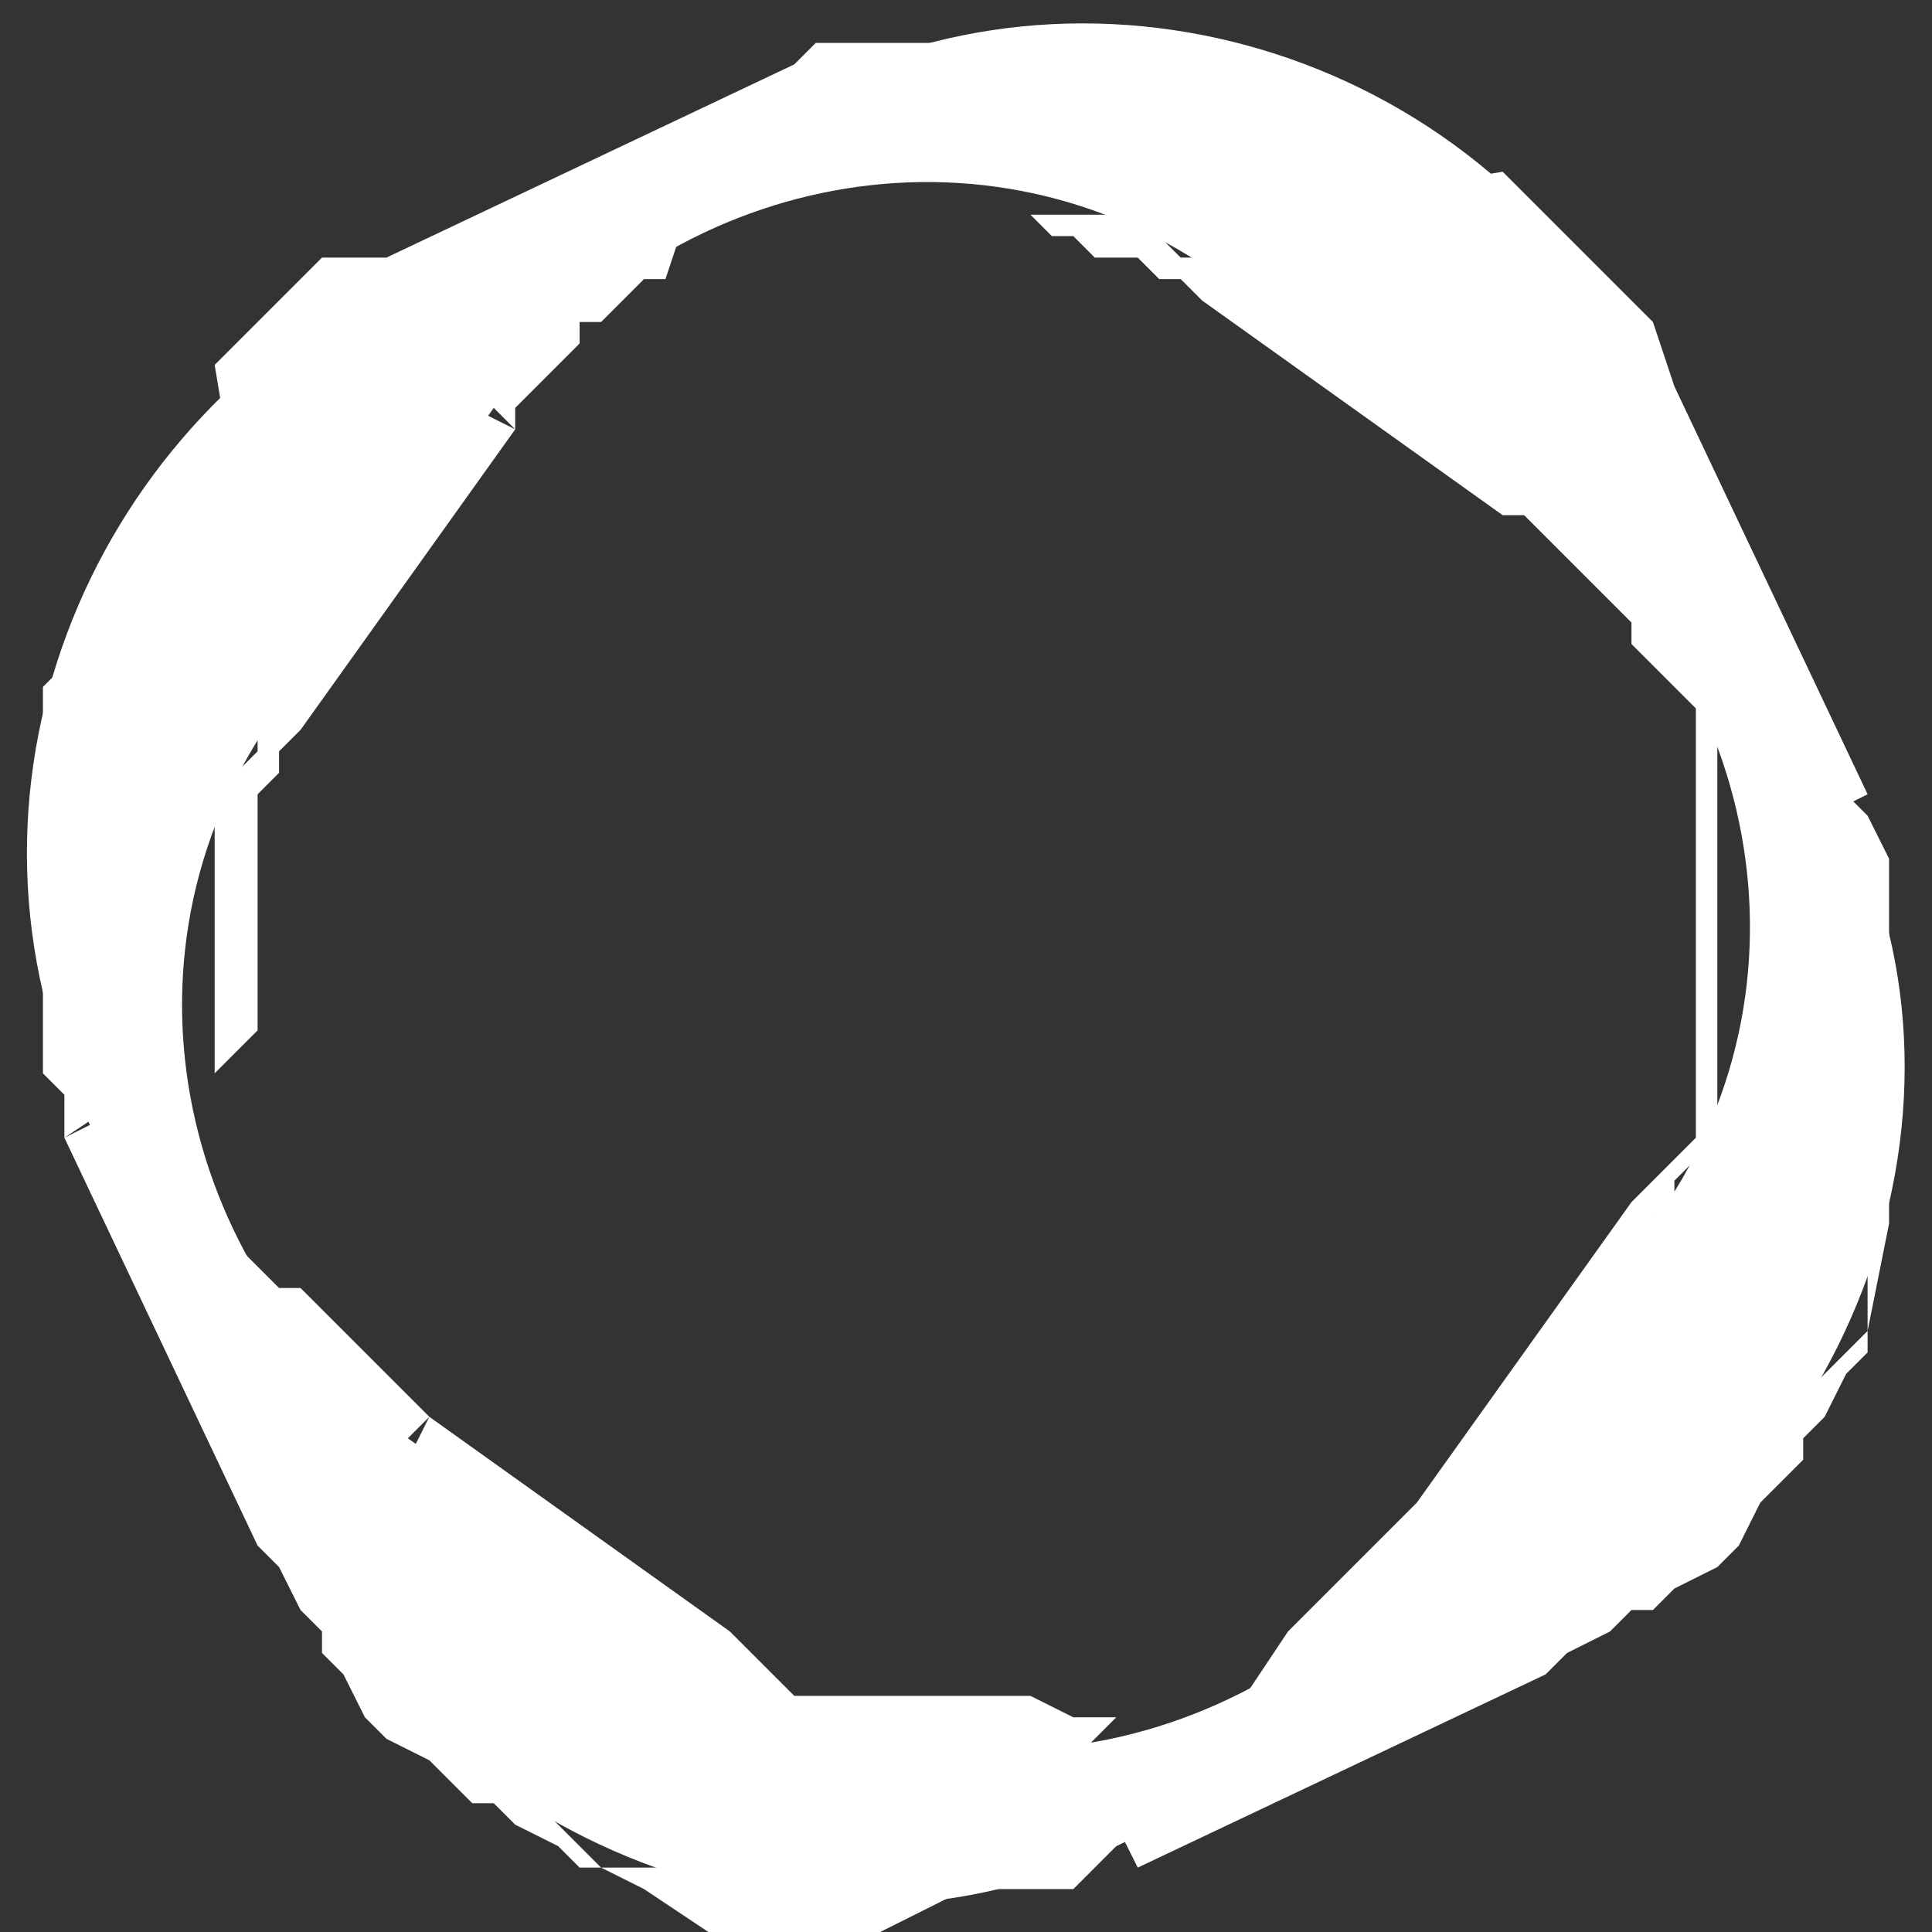 <?xml version="1.0" encoding="utf-8"?>
<!-- Generator: Adobe Illustrator 25.4.1, SVG Export Plug-In . SVG Version: 6.00 Build 0)  -->
<svg version="1.1"
	 id="Layer_1" shape-rendering="geometricPrecision" text-rendering="geometricPrecision" image-rendering="optimizeQuality"
	 xmlns="http://www.w3.org/2000/svg" xmlns:xlink="http://www.w3.org/1999/xlink" x="0px" y="0px" viewBox="0 0 9 9"
	 style="enable-background:new 0 0 9 9;" xml:space="preserve">
<rect x="0" y="0" width="9" height="9" fill="#333333" stroke="none"/>
<style type="text/css">
	.st0{fill:#FFFFFF;}
	.st1{fill-rule:evenodd;clip-rule:evenodd;fill:#FFFFFF;}
</style>
<g id="Слой_x0020_1">
	<g id="_2227204298048">
		<g>
			<path class="st0" d="M7,2.4l-1.4-1l0.1-0.2l1.4,1l0,0L7,2.4z M7.8,5.7L7.6,5.6l0,0l0.1-0.1l0.1-0.1l0.1-0.1l0-0.1l0-0.1l0-0.1
				l0-0.1l0-0.1l0-0.1l0-0.1l0-0.1V4.3V4.2V4.1l0-0.1l0-0.1l0-0.1l0-0.1l0-0.1l0-0.1l0-0.1l0-0.1L7.7,3.1L7.6,3L7.6,2.9L7.5,2.8
				L7.4,2.7L7.4,2.7L7.3,2.6L7.2,2.5L7.1,2.4L7,2.4l0.1-0.2l0.1,0.1l0.1,0.1l0.1,0.1l0.1,0.1l0.1,0.1l0.1,0.1l0.1,0.1l0.1,0.1L7.9,3
				L8,3.1L8,3.2l0,0.1l0,0.1l0,0.1l0,0.1l0,0.1l0,0.1l0,0.1v0.1v0.1v0.1l0,0.1l0,0.1l0,0.1l0,0.1l0,0.1l0,0.1l0,0.1L8,5.3L7.9,5.4
				L7.8,5.5L7.8,5.7L7.8,5.7L7.8,5.7z M6.6,7l1-1.4l0.2,0.1l-1,1.4l0,0L6.6,7z M3.3,7.8l0.1-0.2l0,0l0.1,0.1l0.1,0.1l0.1,0.1l0.1,0
				l0.1,0l0.1,0l0.1,0l0.1,0l0.1,0l0.1,0l0.1,0h0.1h0.1h0.1L5,8l0.1,0l0.1,0l0.1,0l0.1,0l0.1,0l0.1,0l0.1,0l0.1-0.1L6,7.6l0.1-0.1
				l0.1-0.1l0.1-0.1l0.1-0.1l0.1-0.1l0.1-0.1l0.1-0.1L6.6,7l0.2,0.1L6.8,7.3L6.7,7.4L6.6,7.5L6.5,7.5L6.4,7.6L6.3,7.7L6.2,7.8
				L6.1,7.8L6,7.9L5.9,8L5.8,8l-0.1,0l-0.1,0l-0.1,0l-0.1,0l-0.1,0l-0.1,0L5,8.2H4.8H4.7H4.6l-0.1,0l-0.1,0l-0.1,0l-0.1,0L4,8.1
				l-0.1,0L3.8,8L3.7,8L3.6,7.9L3.4,7.8L3.3,7.8L3.3,7.8L3.3,7.8z M2,6.6l1.4,1L3.3,7.8l-1.4-1l0,0L2,6.6z M1.2,3.3l0.2,0.1l0,0
				L1.3,3.5L1.3,3.6L1.2,3.7l0,0.1l0,0.1l0,0.1l0,0.1l0,0.1l0,0.1l0,0.1l0,0.1v0.1v0.1v0.1L1,5l0,0.1l0,0.1l0,0.1l0,0.1l0,0.1l0,0.1
				l0,0.1l0.1,0.1L1.3,6L1.4,6l0.1,0.1l0.1,0.1l0.1,0.1l0.1,0.1l0.1,0.1l0.1,0.1L2,6.6L1.8,6.8L1.7,6.7L1.6,6.7L1.5,6.6L1.4,6.5
				L1.4,6.4L1.3,6.3L1.2,6.2L1.1,6.1L1.1,6L1,5.9L1,5.7l0-0.1l0-0.1l0-0.1l0-0.1l0-0.1l0-0.1l0-0.1V4.8V4.7V4.6l0-0.1l0-0.1l0-0.1
				l0-0.1l0-0.1l0-0.1l0-0.1L1,3.7l0.1-0.1l0.1-0.1L1.2,3.3L1.2,3.3L1.2,3.3z M2.4,2l-1,1.4L1.2,3.3l1-1.4L2.4,2z M5.7,1.2L5.6,1.4
				l0,0L5.5,1.3L5.4,1.3L5.3,1.2l-0.1,0l-0.1,0L5,1.1l-0.1,0L4.8,1L4.6,1L4.5,1L4.4,1H4.3H4.2H4.1L3.9,1L3.8,1L3.7,1l-0.1,0l-0.1,0
				l-0.1,0l-0.1,0l-0.1,0L3.1,1.3L3,1.3L2.9,1.4L2.8,1.5L2.7,1.5L2.7,1.6L2.6,1.7L2.5,1.8L2.4,1.9L2.4,2L2.2,1.8l0.1-0.1l0.1-0.1
				l0.1-0.1l0.1-0.1l0.1-0.1l0.1-0.1l0.1-0.1l0.1-0.1L3,1.1L3.1,1L3.2,1l0.1,0l0.1,0l0.1,0l0.1,0l0.1,0l0.1,0l0.1,0h0.1h0.1h0.1
				l0.1,0l0.1,0l0.1,0l0.1,0l0.1,0l0.1,0l0.1,0L5.3,1l0.1,0.1l0.1,0.1L5.7,1.2L5.7,1.2L5.7,1.2z"/>
		</g>
		<g>
			<path class="st0" d="M8.5,3.8L7.6,1.9l0.2-0.1l0.9,1.9L8.5,3.8z M7.2,7.8L7.1,7.6l0,0l0.1-0.1l0.1-0.1l0.1-0.1l0.1-0.1l0.1-0.1
				l0.1-0.1L7.9,7L8,6.9l0.1-0.1l0.1-0.1l0.1-0.1l0.1-0.1l0.1-0.1l0.1-0.1l0.1-0.1l0-0.1l0-0.1l0-0.1l0-0.1l0-0.1l0-0.1l0-0.1V5.1
				V4.9l0-0.1l0-0.1l0-0.1l0-0.1l0-0.1l0-0.1L8.5,4L8.4,3.8l0.2-0.1l0.1,0.1L8.8,4l0,0.1l0,0.1l0,0.1l0,0.1l0,0.1l0,0.1V5v0.1l0,0.1
				l0,0.1l0,0.1l0,0.1l0,0.1l0,0.1L8.7,6.2L8.7,6.3L8.6,6.4L8.5,6.6L8.4,6.7L8.4,6.8L8.3,6.9L8.2,7L8.1,7.2L8,7.3L7.8,7.4L7.7,7.5
				L7.6,7.5L7.5,7.6L7.3,7.7L7.2,7.8L7.2,7.8L7.2,7.8z M5.2,8.5l1.9-0.9l0.1,0.2L5.3,8.7l0,0L5.2,8.5z M1.2,7.2l0.2-0.1l0,0l0.1,0.1
				l0.1,0.1l0.1,0.1l0.1,0.1l0.1,0.1l0.1,0.1L2,7.9L2.1,8l0.1,0.1l0.1,0.1l0.1,0.1l0.1,0.1l0.1,0.1l0.1,0.1l0.1,0.1l0.1,0l0.1,0
				l0.1,0l0.1,0l0.1,0l0.1,0l0.1,0h0.1h0.1l0.1,0l0.1,0l0.1,0l0.1,0l0.1,0l0.1,0L5,8.5l0.1-0.1l0.1,0.2L5.1,8.7L5,8.8l-0.1,0l-0.1,0
				l-0.1,0l-0.1,0l-0.1,0L4.1,9H4H3.8l-0.1,0l-0.1,0l-0.1,0l-0.1,0l-0.1,0L3,8.8L2.8,8.7L2.7,8.7L2.6,8.6L2.4,8.5L2.3,8.4L2.2,8.4
				L2.1,8.3L2,8.2L1.8,8.1L1.7,8L1.6,7.8L1.5,7.7L1.5,7.6L1.4,7.5L1.3,7.3L1.2,7.2L1.2,7.2L1.2,7.2z M0.5,5.2l0.9,1.9L1.2,7.2
				L0.3,5.3L0.5,5.2z M1.8,1.2l0.1,0.2l0,0L1.7,1.5L1.6,1.5L1.5,1.6L1.4,1.7L1.3,1.8L1.2,1.9L1.1,2L1,2.1L0.9,2.2L0.8,2.3L0.7,2.4
				L0.6,2.5L0.6,2.6L0.5,2.7L0.5,2.9l0,0.1l0,0.1l0,0.1l0,0.1l0,0.1l0,0.1l0,0.1v0.1v0.1l0,0.1l0,0.1l0,0.1l0,0.1l0,0.1l0,0.1L0.5,5
				l0.1,0.1L0.3,5.3L0.3,5.1L0.2,5l0-0.1l0-0.1l0-0.1l0-0.1l0-0.1l0-0.1V4V3.8l0-0.1l0-0.1l0-0.1l0-0.1l0-0.1l0-0.1l0.1-0.1l0.1-0.1
				l0.1-0.1l0.1-0.1l0.1-0.1l0.1-0.1l0.1-0.1l0.1-0.1l0.1-0.1L1,1.7l0.1-0.1l0.1-0.1l0.1-0.1l0.1-0.1l0.1-0.1L1.8,1.2L1.8,1.2
				L1.8,1.2z M3.8,0.5L1.9,1.4L1.8,1.2l1.9-0.9L3.8,0.5z M7.8,1.8L7.6,1.9l0,0L7.5,1.7L7.4,1.6L7.4,1.5L7.3,1.4L7.2,1.3L7.1,1.2
				L7,1.1L6.9,1L6.8,0.9L6.7,0.8L6.6,0.7L6.5,0.6L6.3,0.6L6.2,0.5L6.1,0.5L6,0.4l-0.1,0l-0.1,0l-0.1,0l-0.1,0l-0.1,0l-0.1,0H5.1H4.9
				l-0.1,0l-0.1,0l-0.1,0l-0.1,0l-0.1,0l-0.1,0L3.9,0.5L3.8,0.5L3.7,0.3l0.1-0.1L4,0.2l0.1,0l0.1,0l0.1,0l0.1,0l0.1,0l0.1,0H5h0.1
				l0.1,0l0.1,0l0.1,0l0.1,0l0.1,0l0.1,0l0.1,0.1l0.1,0.1l0.1,0.1l0.1,0.1l0.1,0.1l0.1,0.1l0.1,0.1L7,0.8l0.1,0.1L7.2,1l0.1,0.1
				l0.1,0.1l0.1,0.1l0.1,0.1l0.1,0.1L7.8,1.8L7.8,1.8L7.8,1.8z"/>
		</g>
		<path class="st1" d="M1.3,3.3l1-1.4c0.8-1.1,2.3-1.4,3.4-0.6l1.4,1c1.1,0.8,1.4,2.3,0.6,3.4l-1,1.4C5.9,8.2,4.4,8.5,3.3,7.7
			l-1.4-1C0.8,5.9,0.5,4.4,1.3,3.3z M8.6,3.8L7.7,1.8C7,0.3,5.2-0.3,3.8,0.4L1.8,1.3C0.4,2-0.3,3.7,0.4,5.2l0.9,1.9
			C2,8.6,3.8,9.3,5.2,8.6l1.9-0.9C8.6,7,9.3,5.2,8.6,3.8z"/>
	</g>
</g>
</svg>
